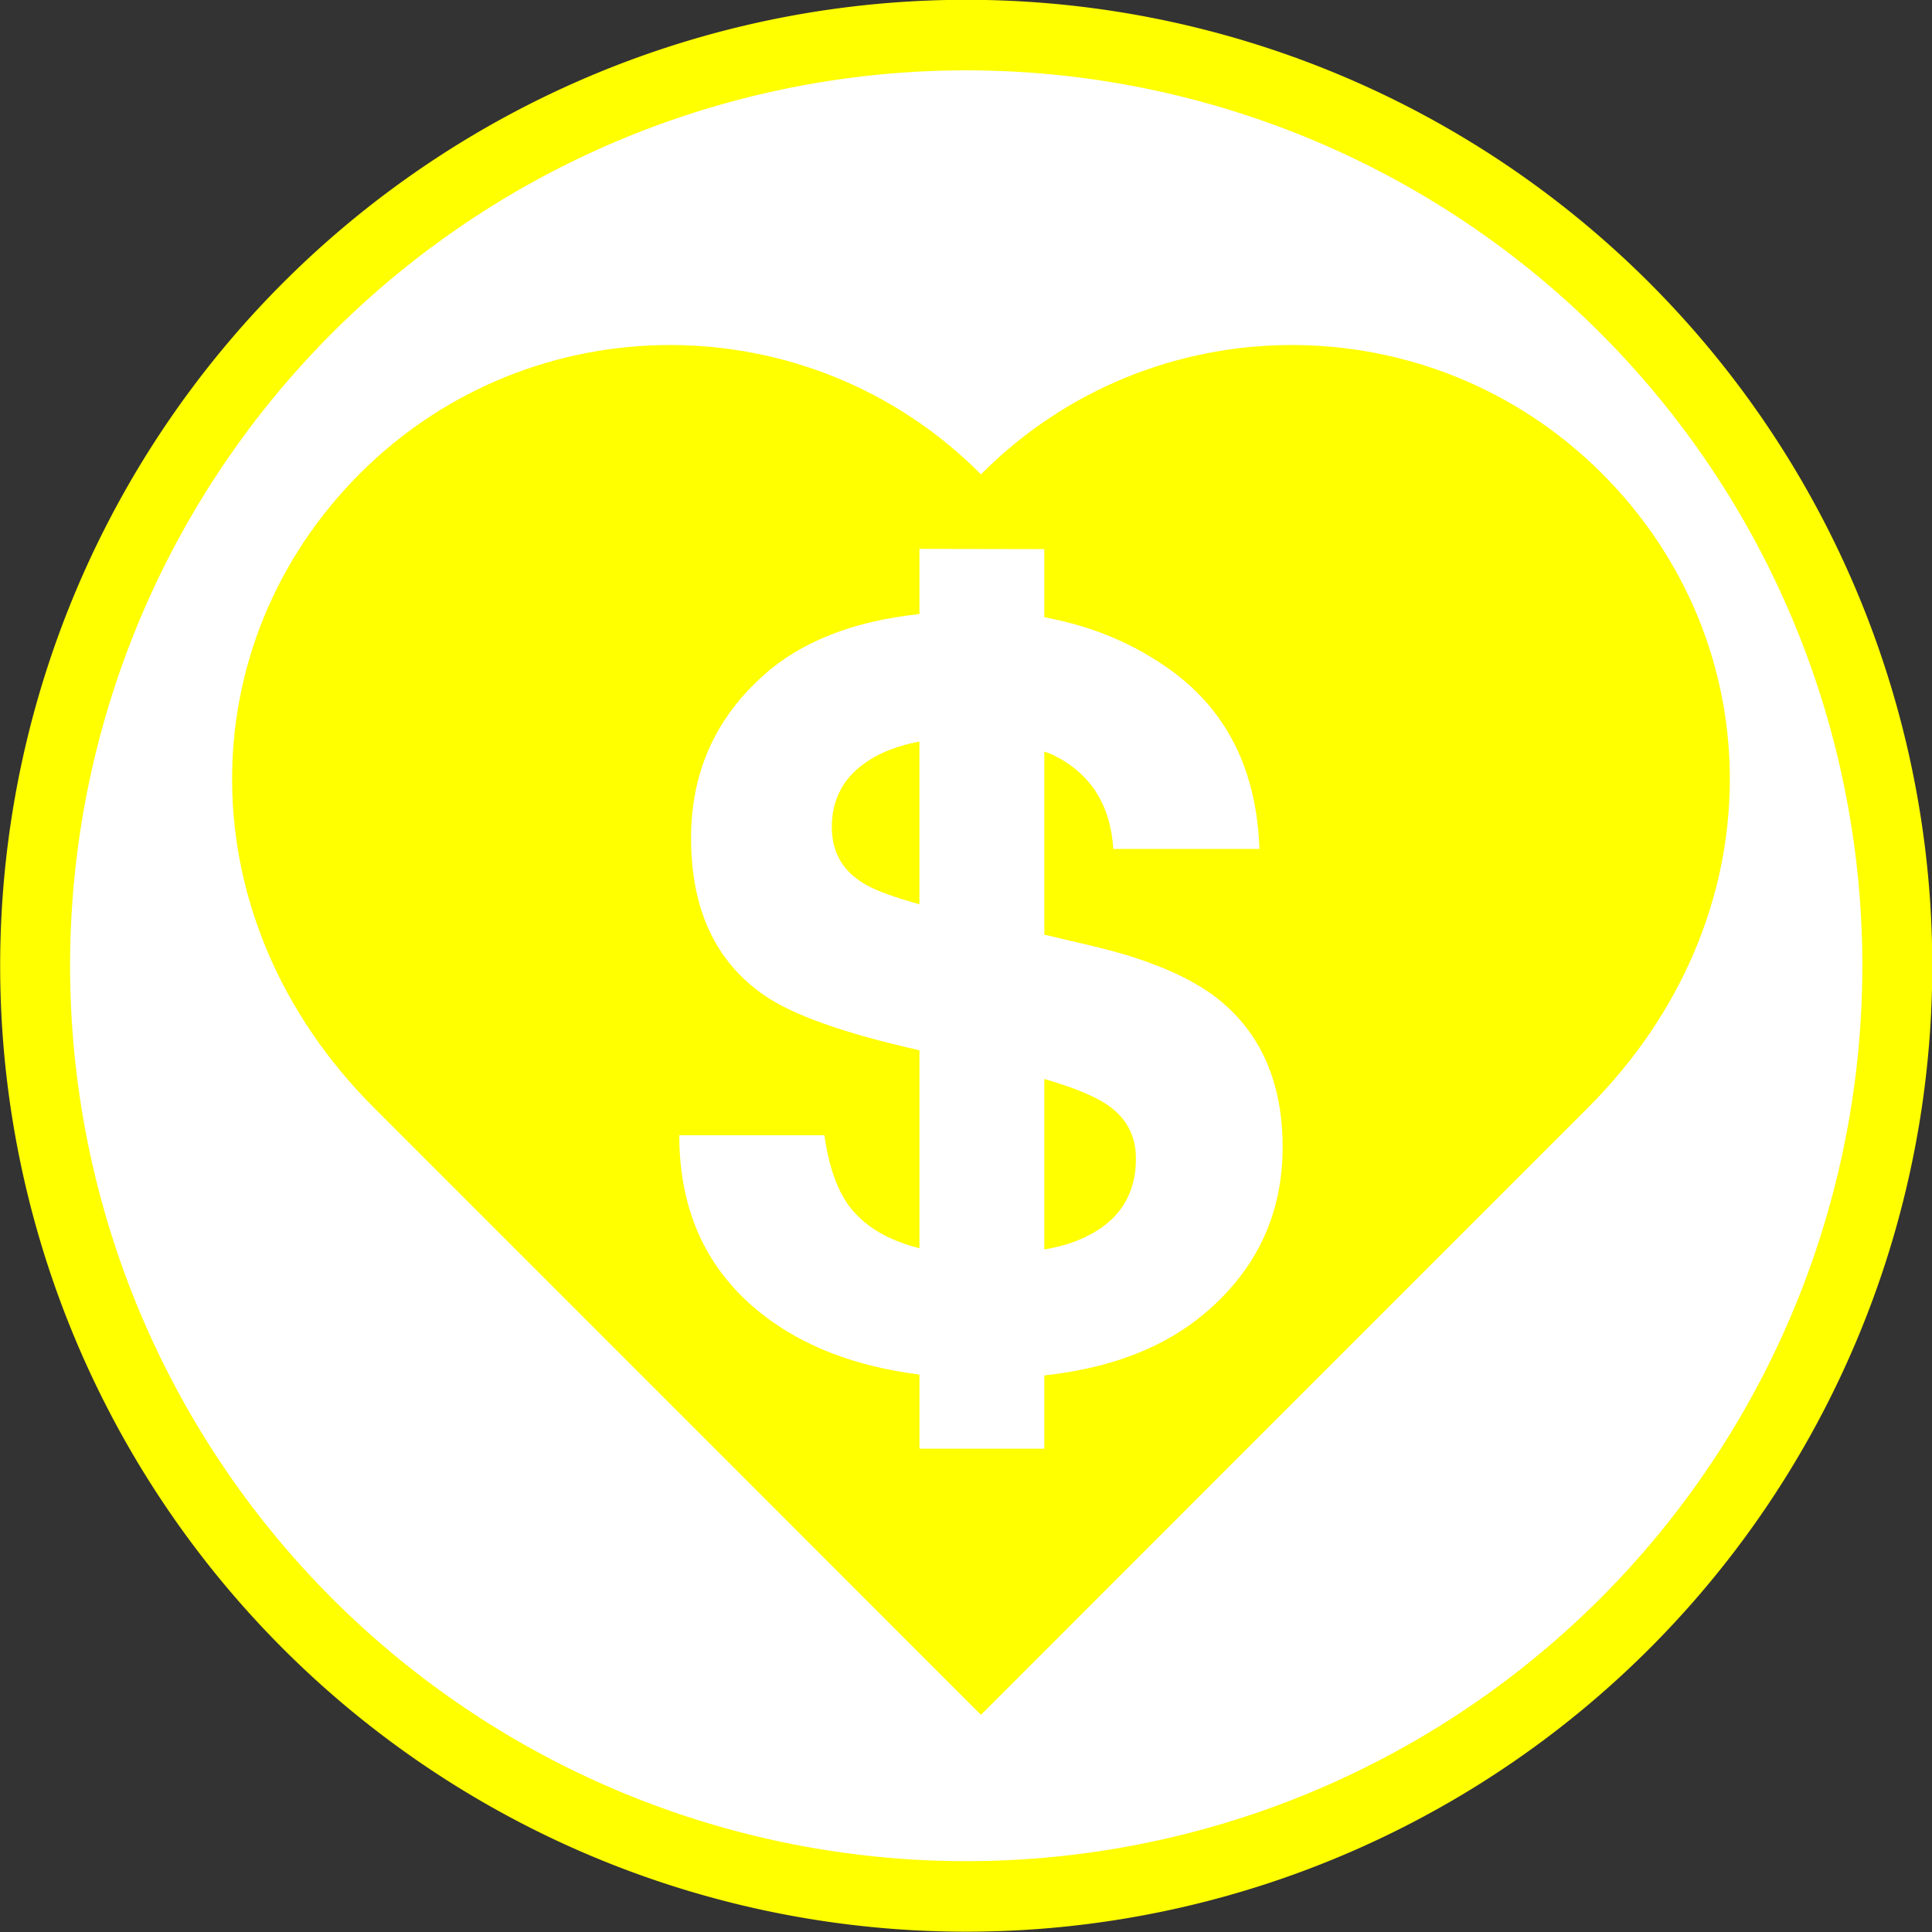 <?xml version="1.0" encoding="UTF-8" standalone="no"?>
<!-- Generator: Adobe Illustrator 15.1.0, SVG Export Plug-In . SVG Version: 6.00 Build 0)  -->

<svg
   xmlns:dc="http://purl.org/dc/elements/1.1/"
   xmlns:cc="http://creativecommons.org/ns#"
   xmlns:rdf="http://www.w3.org/1999/02/22-rdf-syntax-ns#"
   xmlns:svg="http://www.w3.org/2000/svg"
   xmlns="http://www.w3.org/2000/svg"
   xmlns:sodipodi="http://sodipodi.sourceforge.net/DTD/sodipodi-0.dtd"
   xmlns:inkscape="http://www.inkscape.org/namespaces/inkscape"
   version="1.1"
   id="Layer_1"
   x="0px"
   y="0px"
   width="100"
   height="100"
   viewBox="0 0 100 100"
   enable-background="new 0 0 100 91.46"
   xml:space="preserve"
   inkscape:version="0.48.3.1 r9886"
   sodipodi:docname="23.svg"><rect x="0" y="0" width="100" height="100" fill="#333333" stroke="none"/><defs
   id="defs3349" /><sodipodi:namedview
   pagecolor="#ffffff"
   bordercolor="#666666"
   borderopacity="1"
   objecttolerance="10"
   gridtolerance="10"
   guidetolerance="10"
   inkscape:pageopacity="0"
   inkscape:pageshadow="2"
   inkscape:window-width="640"
   inkscape:window-height="480"
   id="namedview3347"
   showgrid="false"
   inkscape:zoom="2.580363"
   inkscape:cx="50"
   inkscape:cy="45.73"
   inkscape:window-x="0"
   inkscape:window-y="0"
   inkscape:window-maximized="0"
   inkscape:current-layer="Layer_1" />
<path
   sodipodi:type="arc"
   style="fill:#FFFFFF;stroke:#ffff00;stroke-width:3.5;stroke-miterlimit:4;stroke-dasharray:none"
   id="path4175"
   sodipodi:cx="50.845425"
   sodipodi:cy="48.303154"
   sodipodi:rx="46.608307"
   sodipodi:ry="46.184593"
   d="m 97.454,48.303 a 46.608,46.185 0 1 1 -93.217,0 46.608,46.185 0 1 1 93.217,0 z"
   transform="matrix(1.034,0,0,1.043,-2.563,-0.393)" /><path
   d="M 57.148,57.076 C 56.413,56.633 55.364,56.224 54.054,55.849 v 8.822 c 0.5,-0.084 0.964,-0.196 1.374,-0.338 2.245,-0.788 3.367,-2.241 3.367,-4.371 7.75e-4,-1.241 -0.547,-2.202 -1.647,-2.885 z"
   id="path3341"
   inkscape:connector-curvature="0"
   style="fill:#ffff00" />
<path
   d="m 43.056,42.813 c 0,1.348 0.611,2.356 1.83,3.017 0.52,0.292 1.424,0.616 2.702,0.974 v -8.424 c -1.032,0.202 -1.94,0.524 -2.674,1.015 -1.24,0.812 -1.859,1.959 -1.859,3.417 z"
   id="path3343"
   inkscape:connector-curvature="0"
   style="fill:#ffff00" />
<path
   d="m 82.876,24.466 c -8.888,-8.841 -23.26,-8.807 -32.101,0.086 -8.841,-8.893 -23.213,-8.927 -32.101,-0.086 -8.889,8.838 -9.095,23.091 0.679,32.866 10.911,10.906 28.367,28.371 31.42,31.428 3.057,-3.057 20.51,-20.522 31.421,-31.428 9.779,-9.776 9.569,-24.029 0.681,-32.866 z M 62.398,67.942 c -2.097,1.797 -4.884,2.872 -8.344,3.25 v 3.791 h -6.463 V 71.147 C 44.276,70.73 41.55,69.678 39.42,67.999 36.578,65.756 35.16,62.679 35.16,58.76 h 7.512 c 0.24,1.722 0.723,3.009 1.434,3.861 0.805,0.953 1.968,1.609 3.484,1.985 V 54.361 c -3.868,-0.868 -6.541,-1.817 -8.012,-2.831 -2.537,-1.737 -3.809,-4.457 -3.809,-8.151 0,-3.376 1.242,-6.172 3.73,-8.407 1.962,-1.768 4.667,-2.823 8.091,-3.19 v -3.367 c 0,-0.006 -0.002,-0.006 -0.002,-0.006 l 6.466,0.012 v 3.528 c 2.499,0.459 4.723,1.392 6.67,2.831 2.84,2.11 4.323,5.158 4.465,9.161 h -7.565 c -0.143,-2.261 -1.153,-3.872 -3.042,-4.826 -0.164,-0.085 -0.347,-0.146 -0.528,-0.217 v 9.479 l 2.447,0.576 c 2.897,0.681 5.069,1.595 6.517,2.73 2.245,1.777 3.371,4.342 3.371,7.697 0.002,3.436 -1.333,6.3 -3.989,8.564 z"
   id="path3345"
   inkscape:connector-curvature="0"
   style="fill:#ffff00" />
</svg>
